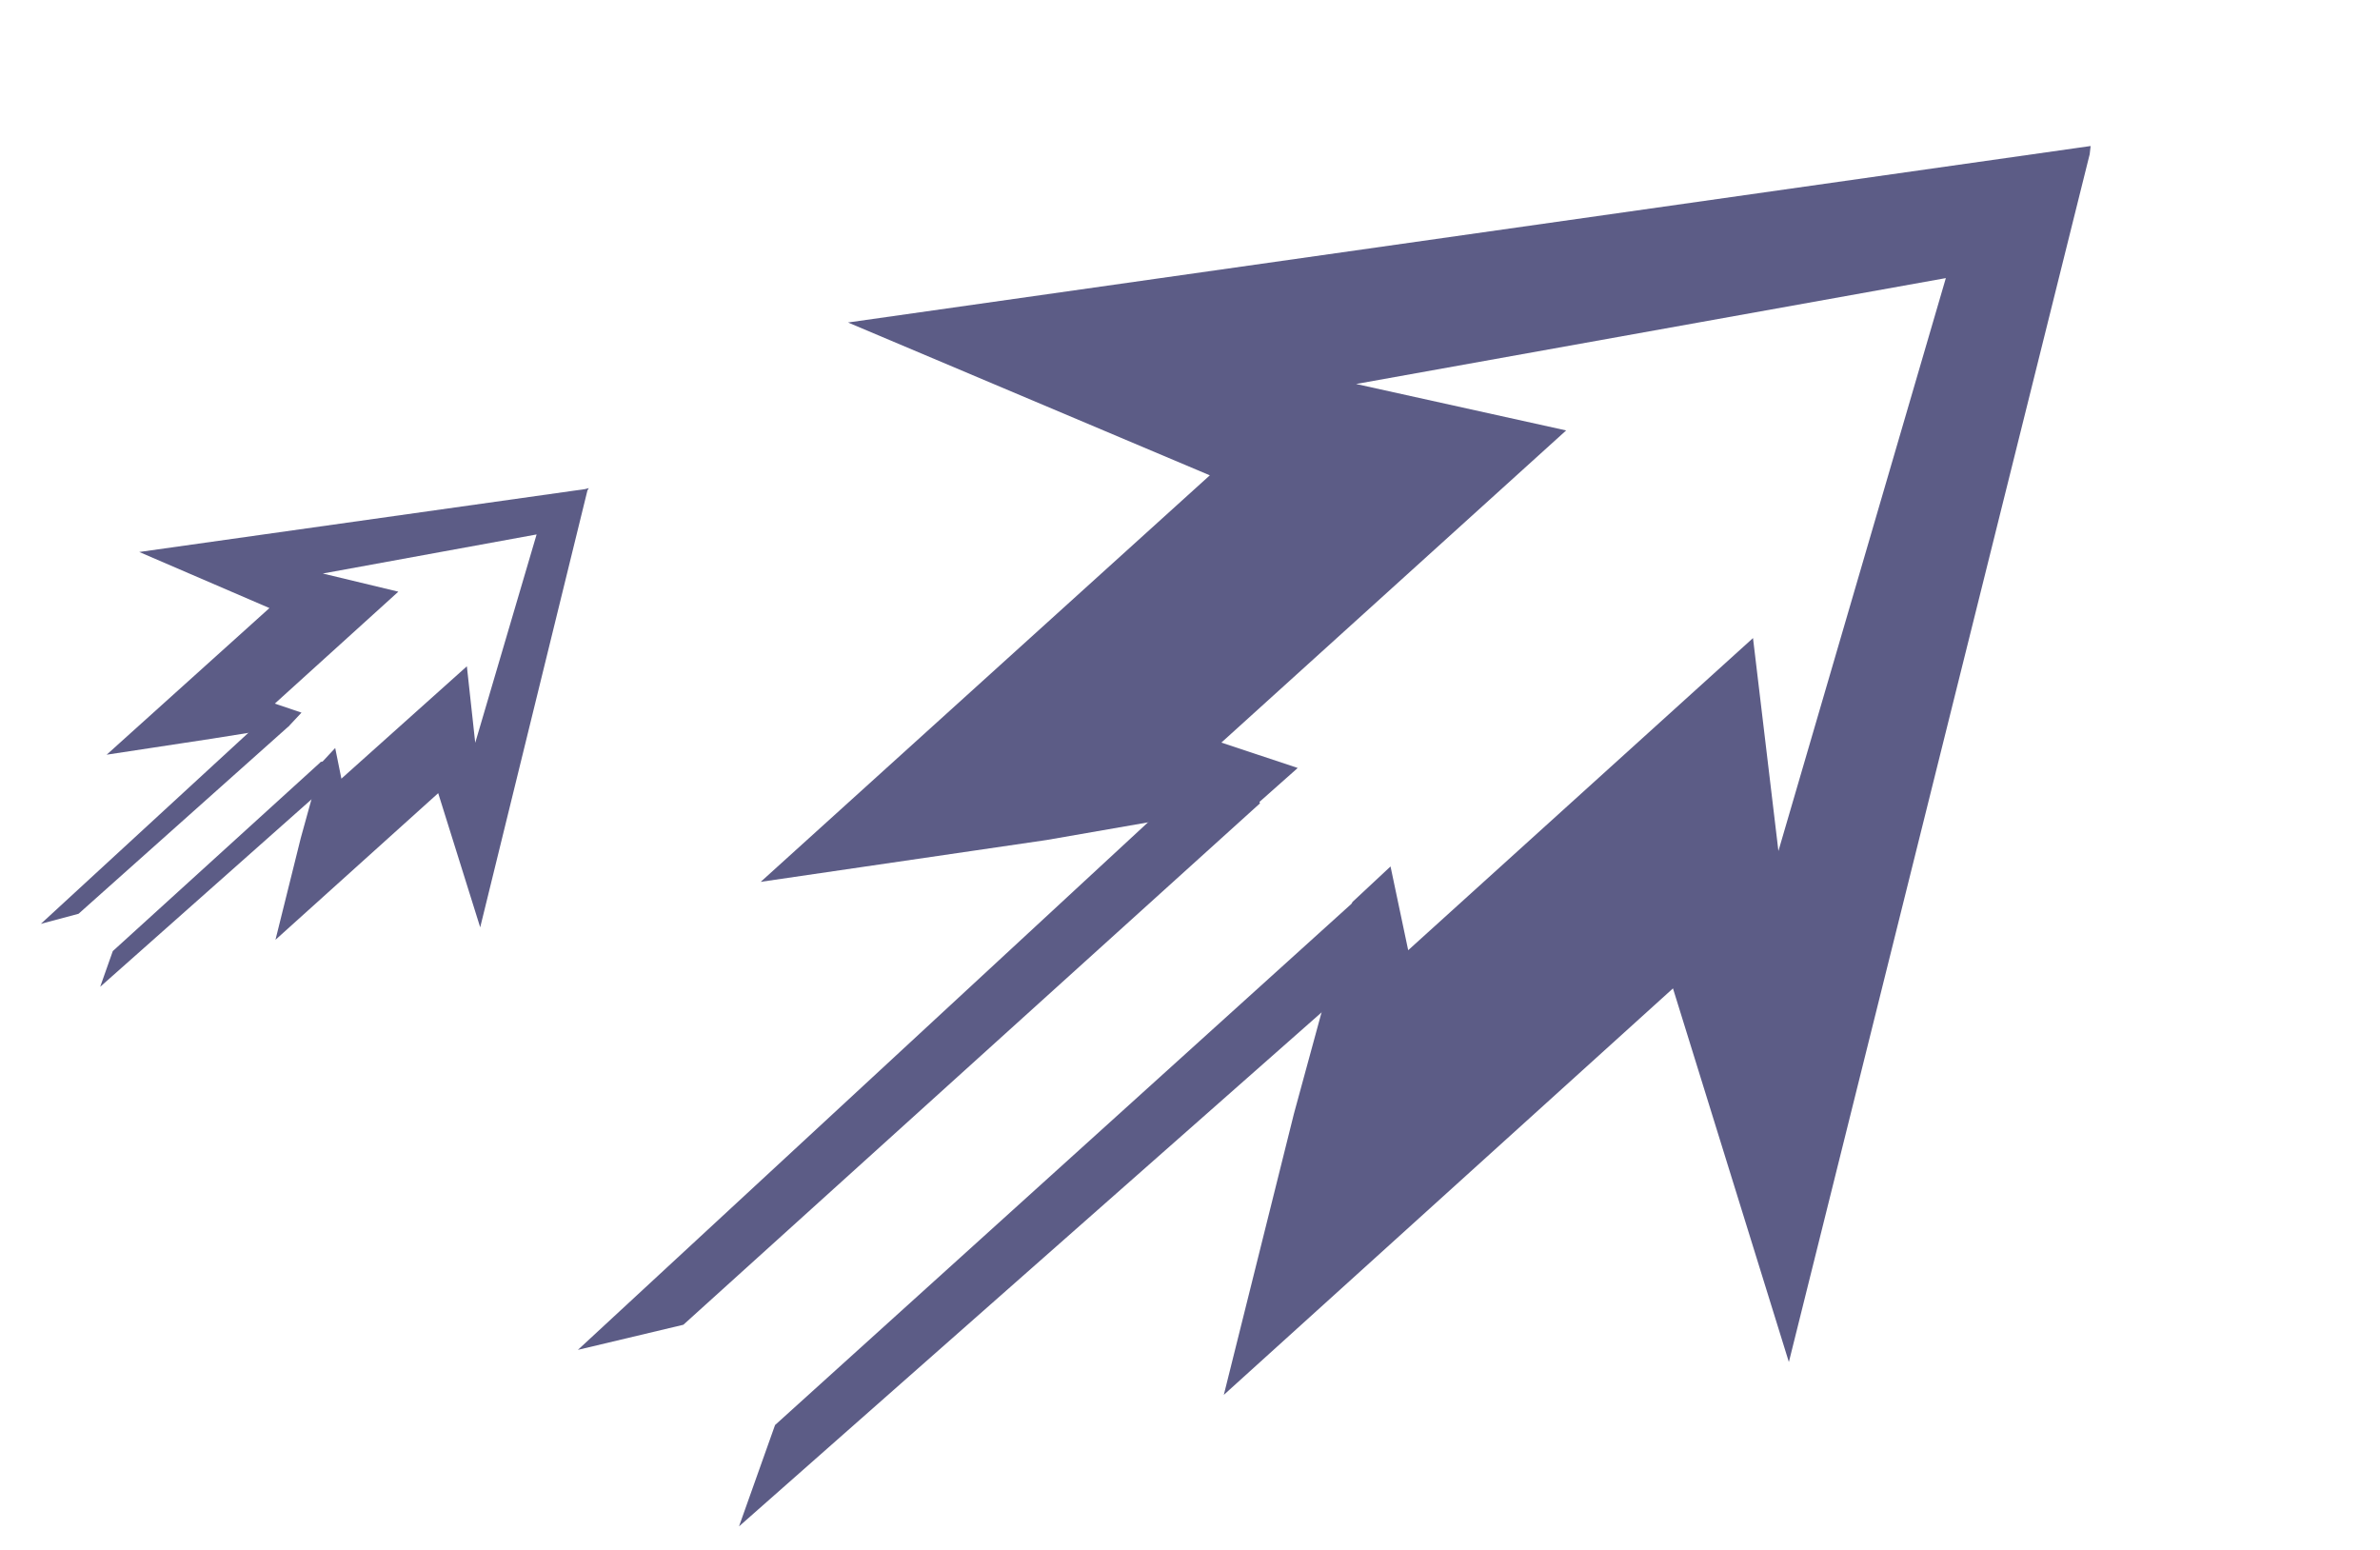 <svg width="43" height="28" viewBox="0 0 43 28" fill="none" xmlns="http://www.w3.org/2000/svg">
<path d="M15.321 5.826L37.552 2.669L37.772 2.638L37.755 2.786L32.32 24.606L30.226 17.856L22.111 25.199L23.378 20.119L23.882 18.27L24.425 16.354L24.418 16.327L24.437 16.293L25.123 15.653L25.442 17.166L31.672 11.527L32.131 15.374L35.156 5.024L24.501 6.937L28.296 7.776L22.067 13.415L23.446 13.874L22.754 14.488L22.761 14.515L20.739 14.857L18.911 15.175L13.744 15.931L21.858 8.587L15.321 5.826Z" fill="#5C5C86"/>
<path d="M21.195 14.421L22.422 13.778L22.755 14.488L22.762 14.515L12.347 23.932L12.32 23.939L10.441 24.386L20.74 14.857L21.195 14.421Z" fill="#5C5C86"/>
<path d="M25.094 16.717L24.418 16.327L14.003 25.744L13.352 27.575L24.324 17.895L25.094 16.717Z" fill="#5C5C86"/>
<path d="M2.516 9.972L10.57 8.836L10.638 8.818L10.613 8.861L8.676 16.753L7.917 14.329L4.977 16.978L5.434 15.14L5.619 14.47L5.795 13.766L5.829 13.757L6.056 13.513L6.168 14.067L8.435 12.037L8.586 13.419L9.695 9.655L5.832 10.361L7.197 10.689L4.965 12.711L5.447 12.874L5.22 13.117L4.486 13.24L3.821 13.346L1.927 13.634L4.868 10.985L2.516 9.972Z" fill="#5C5C86"/>
<path d="M4.629 13.093L5.079 12.863L5.22 13.117L1.419 16.508L0.738 16.69L4.486 13.24L4.629 13.093Z" fill="#5C5C86"/>
<path d="M6.054 13.915L5.795 13.766L2.038 17.182L1.81 17.827L5.762 14.322L6.054 13.915Z" fill="#5C5C86"/>
</svg>
